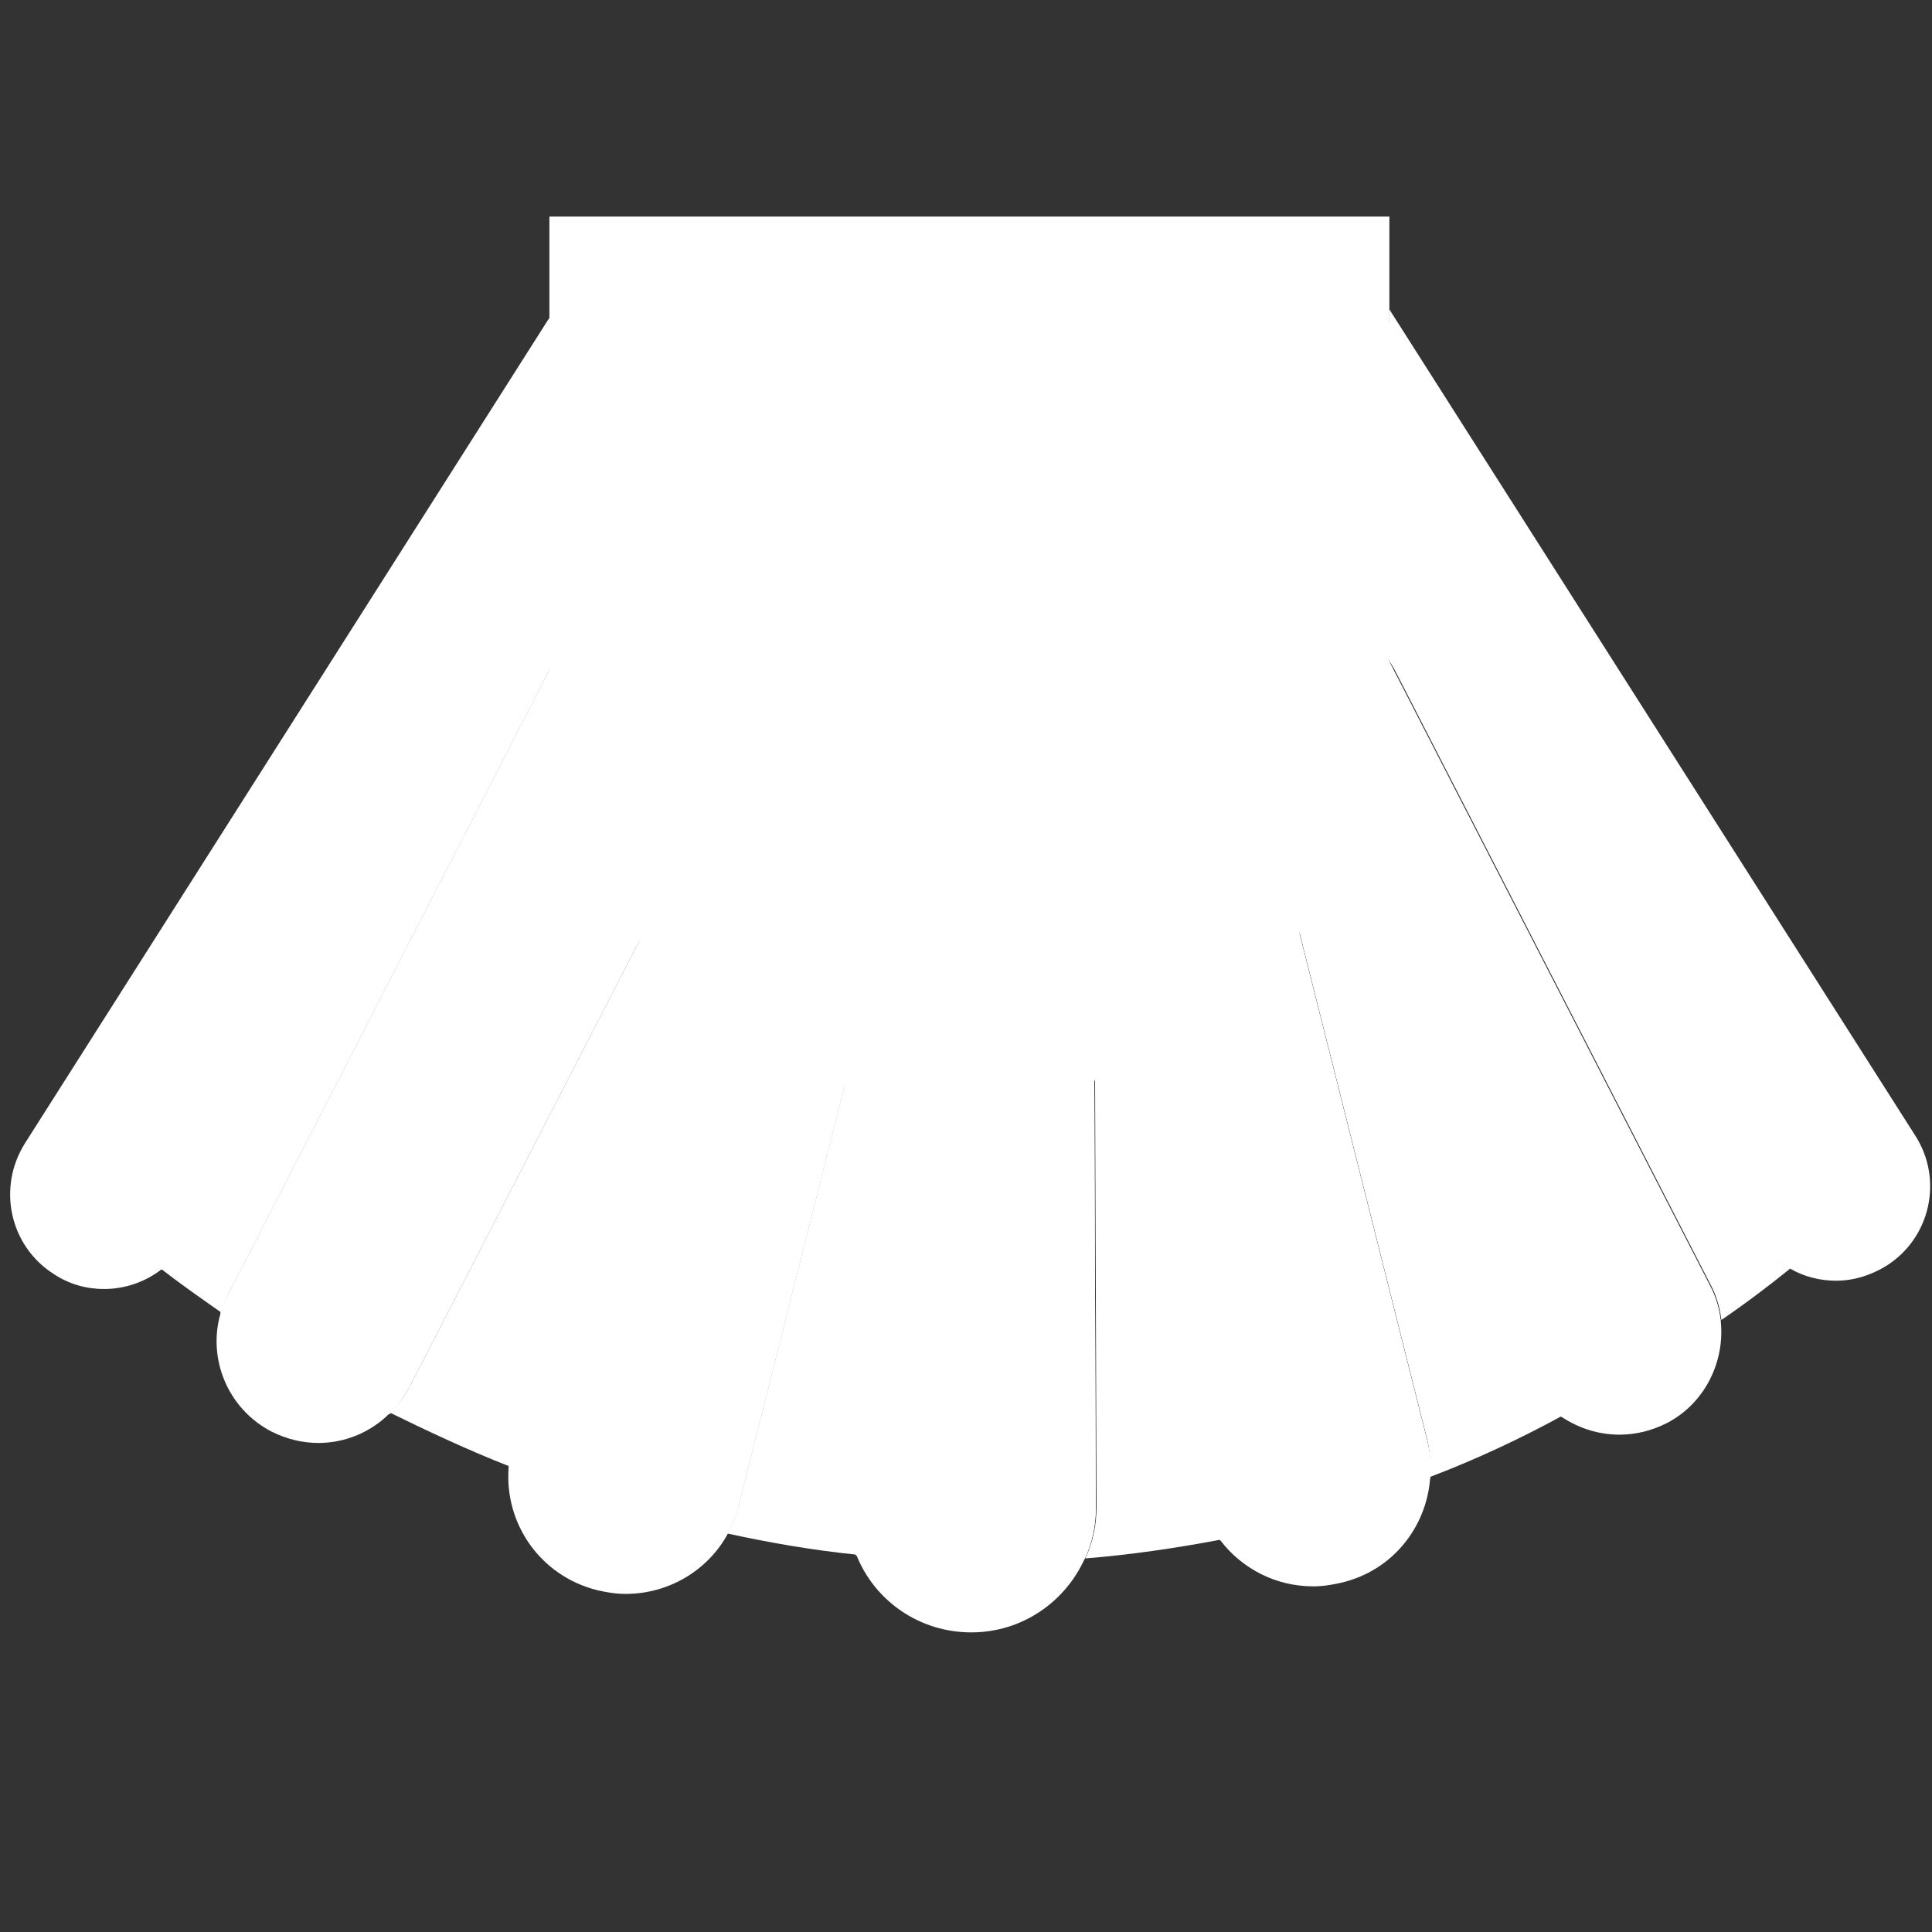 <?xml version="1.0" encoding="utf-8"?>
<!-- Generator: Adobe Illustrator 22.1.0, SVG Export Plug-In . SVG Version: 6.00 Build 0)  -->
<svg version="1.1" id="Layer_1" xmlns="http://www.w3.org/2000/svg" xmlns:xlink="http://www.w3.org/1999/xlink" x="0px" y="0px"
	 viewBox="0 0 256 256" style="enable-background:new 0 0 256 256;" xml:space="preserve">
<rect x="0" y="0" width="256" height="256" fill="#333333" stroke="none"/>
<g>
	<path style="fill:#FFFFFF;" d="M73.1,88.2l-42.8,83.2c-0.4,0.8-0.8,1.7-1,2.5c-3-2.1-5.7-4-8-5.8c1.1-0.9,2.1-1.9,2.9-3.2
		L73.1,88.2z"/>
	<path style="fill:#FFFFFF;" d="M84.9,124.3l-17,67.5c-0.2,0.8-0.3,1.7-0.4,2.5c-5.6-2.2-10.9-4.7-15.8-7.1c1-1,1.9-2.1,2.6-3.5
		L84.9,124.3z"/>
	<path style="fill:#FFFFFF;" d="M113.5,206c-5.9-0.6-11.6-1.6-17.1-2.8c0.7-1.2,1.2-2.5,1.5-3.8l14.1-56l0.2,56.3
		C112.3,202,112.7,204.1,113.5,206z"/>
	<path style="fill:#FFFFFF;" d="M143.8,206.5c1-2.1,1.5-4.4,1.5-6.9l-0.2-56.8l14,55.6c0.5,2.1,1.5,4,2.7,5.6
		C156,205.1,150,206,143.8,206.5z"/>
	<path style="fill:#FFFFFF;" d="M189.5,195.7c0.1-1.6,0-3.3-0.4-5l-17-67.5l30.5,59.4c1.1,2.1,2.6,3.8,4.4,5
		C201.7,190.5,195.8,193.3,189.5,195.7z"/>
	<path style="fill:#FFFFFF;" d="M237.2,168.1c-2.6,2.1-5.6,4.4-9.1,6.8c-0.2-1.5-0.6-3.1-1.4-4.6l-42.8-83.3l48.9,76.8
		C233.9,165.7,235.5,167.1,237.2,168.1z"/>
	<path style="fill:#FFFFFF;" d="M247.5,159c0,0-3.6,3.7-10.3,9.1c-1.8-1-3.3-2.4-4.5-4.2l-48.9-76.8l42.8,83.3
		c0.8,1.5,1.2,3,1.4,4.6c-5.8,4.1-12.9,8.5-21,12.8c-1.8-1.2-3.4-2.9-4.4-5l-30.5-59.4l17,67.5c0.4,1.7,0.6,3.3,0.4,5
		c-8.5,3.3-17.8,6.2-27.8,8.2c-1.2-1.6-2.2-3.5-2.7-5.6l-14-55.6l0.2,56.8c0,2.5-0.5,4.8-1.5,6.9c-4.8,0.4-9.7,0.6-14.8,0.5
		c-5.3-0.1-10.5-0.4-15.5-1c-0.8-1.9-1.3-4-1.3-6.3l-0.2-56.3l-14.1,56c-0.3,1.4-0.9,2.7-1.5,3.8c-10.4-2.2-20.1-5.3-28.9-8.8
		c0.1-0.8,0.2-1.7,0.4-2.5l17-67.5l-30.6,59.4c-0.7,1.3-1.6,2.5-2.6,3.5c-8.8-4.4-16.3-9.1-22.4-13.3c0.2-0.9,0.6-1.7,1-2.5
		l42.8-83.2L24.3,165c-0.8,1.3-1.8,2.3-2.9,3.2c-7.1-5.4-10.8-9.1-10.8-9.1L72.8,42.7h111.3L247.5,159z"/>
	<g>
		<g>
			<path style="fill:#FFFFFF;" d="M250,167.7c-2.1,1.3-4.4,2-6.7,2c-2.1,0-4.2-0.5-6.1-1.6c-1.8-1-3.3-2.4-4.5-4.2l-48.9-76.8
				l42.8,83.3c0.8,1.5,1.2,3,1.4,4.6c0.6,5.4-2.1,11-7.2,13.6c-2,1-4.1,1.5-6.2,1.5c-2.7,0-5.3-0.8-7.6-2.3c-1.8-1.2-3.4-2.9-4.4-5
				l-30.5-59.4l17,67.5c0.4,1.7,0.6,3.3,0.4,5c-0.5,6.5-5,12.2-11.7,13.8c-1.3,0.3-2.5,0.5-3.8,0.5c-4.9,0-9.4-2.3-12.3-6.1
				c-1.2-1.6-2.2-3.5-2.7-5.6l-14-55.6l0.2,56.8c0,2.5-0.5,4.8-1.5,6.9c-2.6,5.7-8.3,9.7-15,9.7h0c-6.9,0-12.8-4.2-15.2-10.2
				c-0.8-1.9-1.3-4-1.3-6.3l-0.2-56.3l-14.1,56c-0.3,1.4-0.9,2.7-1.5,3.8c-2.7,4.9-7.9,7.9-13.5,7.9c-1.3,0-2.5-0.2-3.8-0.5
				c-7.5-1.9-12.3-8.8-11.7-16.3c0.1-0.8,0.2-1.7,0.4-2.5l17-67.5l-30.6,59.4c-0.7,1.3-1.6,2.5-2.6,3.5c-2.5,2.5-5.9,3.9-9.4,3.9
				c-2.1,0-4.2-0.5-6.2-1.5c-5.8-3-8.5-9.6-6.8-15.6c0.2-0.9,0.6-1.7,1-2.5l42.8-83.2L24.3,165c-0.8,1.3-1.8,2.3-2.9,3.2
				c-2.2,1.7-4.9,2.6-7.6,2.6c-2.3,0-4.6-0.6-6.7-2c-5.8-3.7-7.5-11.4-3.8-17.3L72.8,42.1v0.6h111.3V41l69.7,109.5
				C257.5,156.3,255.8,164,250,167.7z"/>
		</g>
	</g>
	<rect x="72.8" y="28.7" style="fill:#FFFFFF;" width="111.3" height="14"/>
</g>
<g style="opacity:0;">
	<path style="opacity:0.1;" d="M73.1,88.2l-42.8,83.2c-0.4,0.8-0.8,1.7-1,2.5c-3-2.1-5.7-4-8-5.8c1.1-0.9,2.1-1.9,2.9-3.2L73.1,88.2
		z"/>
	<path style="opacity:0.1;" d="M84.9,124.3l-17,67.5c-0.2,0.8-0.3,1.7-0.4,2.5c-5.6-2.2-10.9-4.7-15.8-7.1c1-1,1.9-2.1,2.6-3.5
		L84.9,124.3z"/>
	<path style="opacity:0.1;" d="M113.5,206c-5.9-0.6-11.6-1.6-17.1-2.8c0.7-1.2,1.2-2.5,1.5-3.8l14.1-56l0.2,56.3
		C112.3,202,112.7,204.1,113.5,206z"/>
	<path style="opacity:0.1;" d="M143.8,206.5c1-2.1,1.5-4.4,1.5-6.9l-0.2-56.8l14,55.6c0.5,2.1,1.5,4,2.7,5.6
		C156,205.1,150,206,143.8,206.5z"/>
	<path style="opacity:0.1;" d="M189.5,195.7c0.1-1.6,0-3.3-0.4-5l-17-67.5l30.5,59.4c1.1,2.1,2.6,3.8,4.4,5
		C201.7,190.5,195.8,193.3,189.5,195.7z"/>
	<path style="opacity:0.1;" d="M237.2,168.1c-2.6,2.1-5.6,4.4-9.1,6.8c-0.2-1.5-0.6-3.1-1.4-4.6l-42.8-83.3l48.9,76.8
		C233.9,165.7,235.5,167.1,237.2,168.1z"/>
	<rect x="72.8" y="28.7" style="opacity:0.1;" width="111.3" height="14"/>
</g>
</svg>
